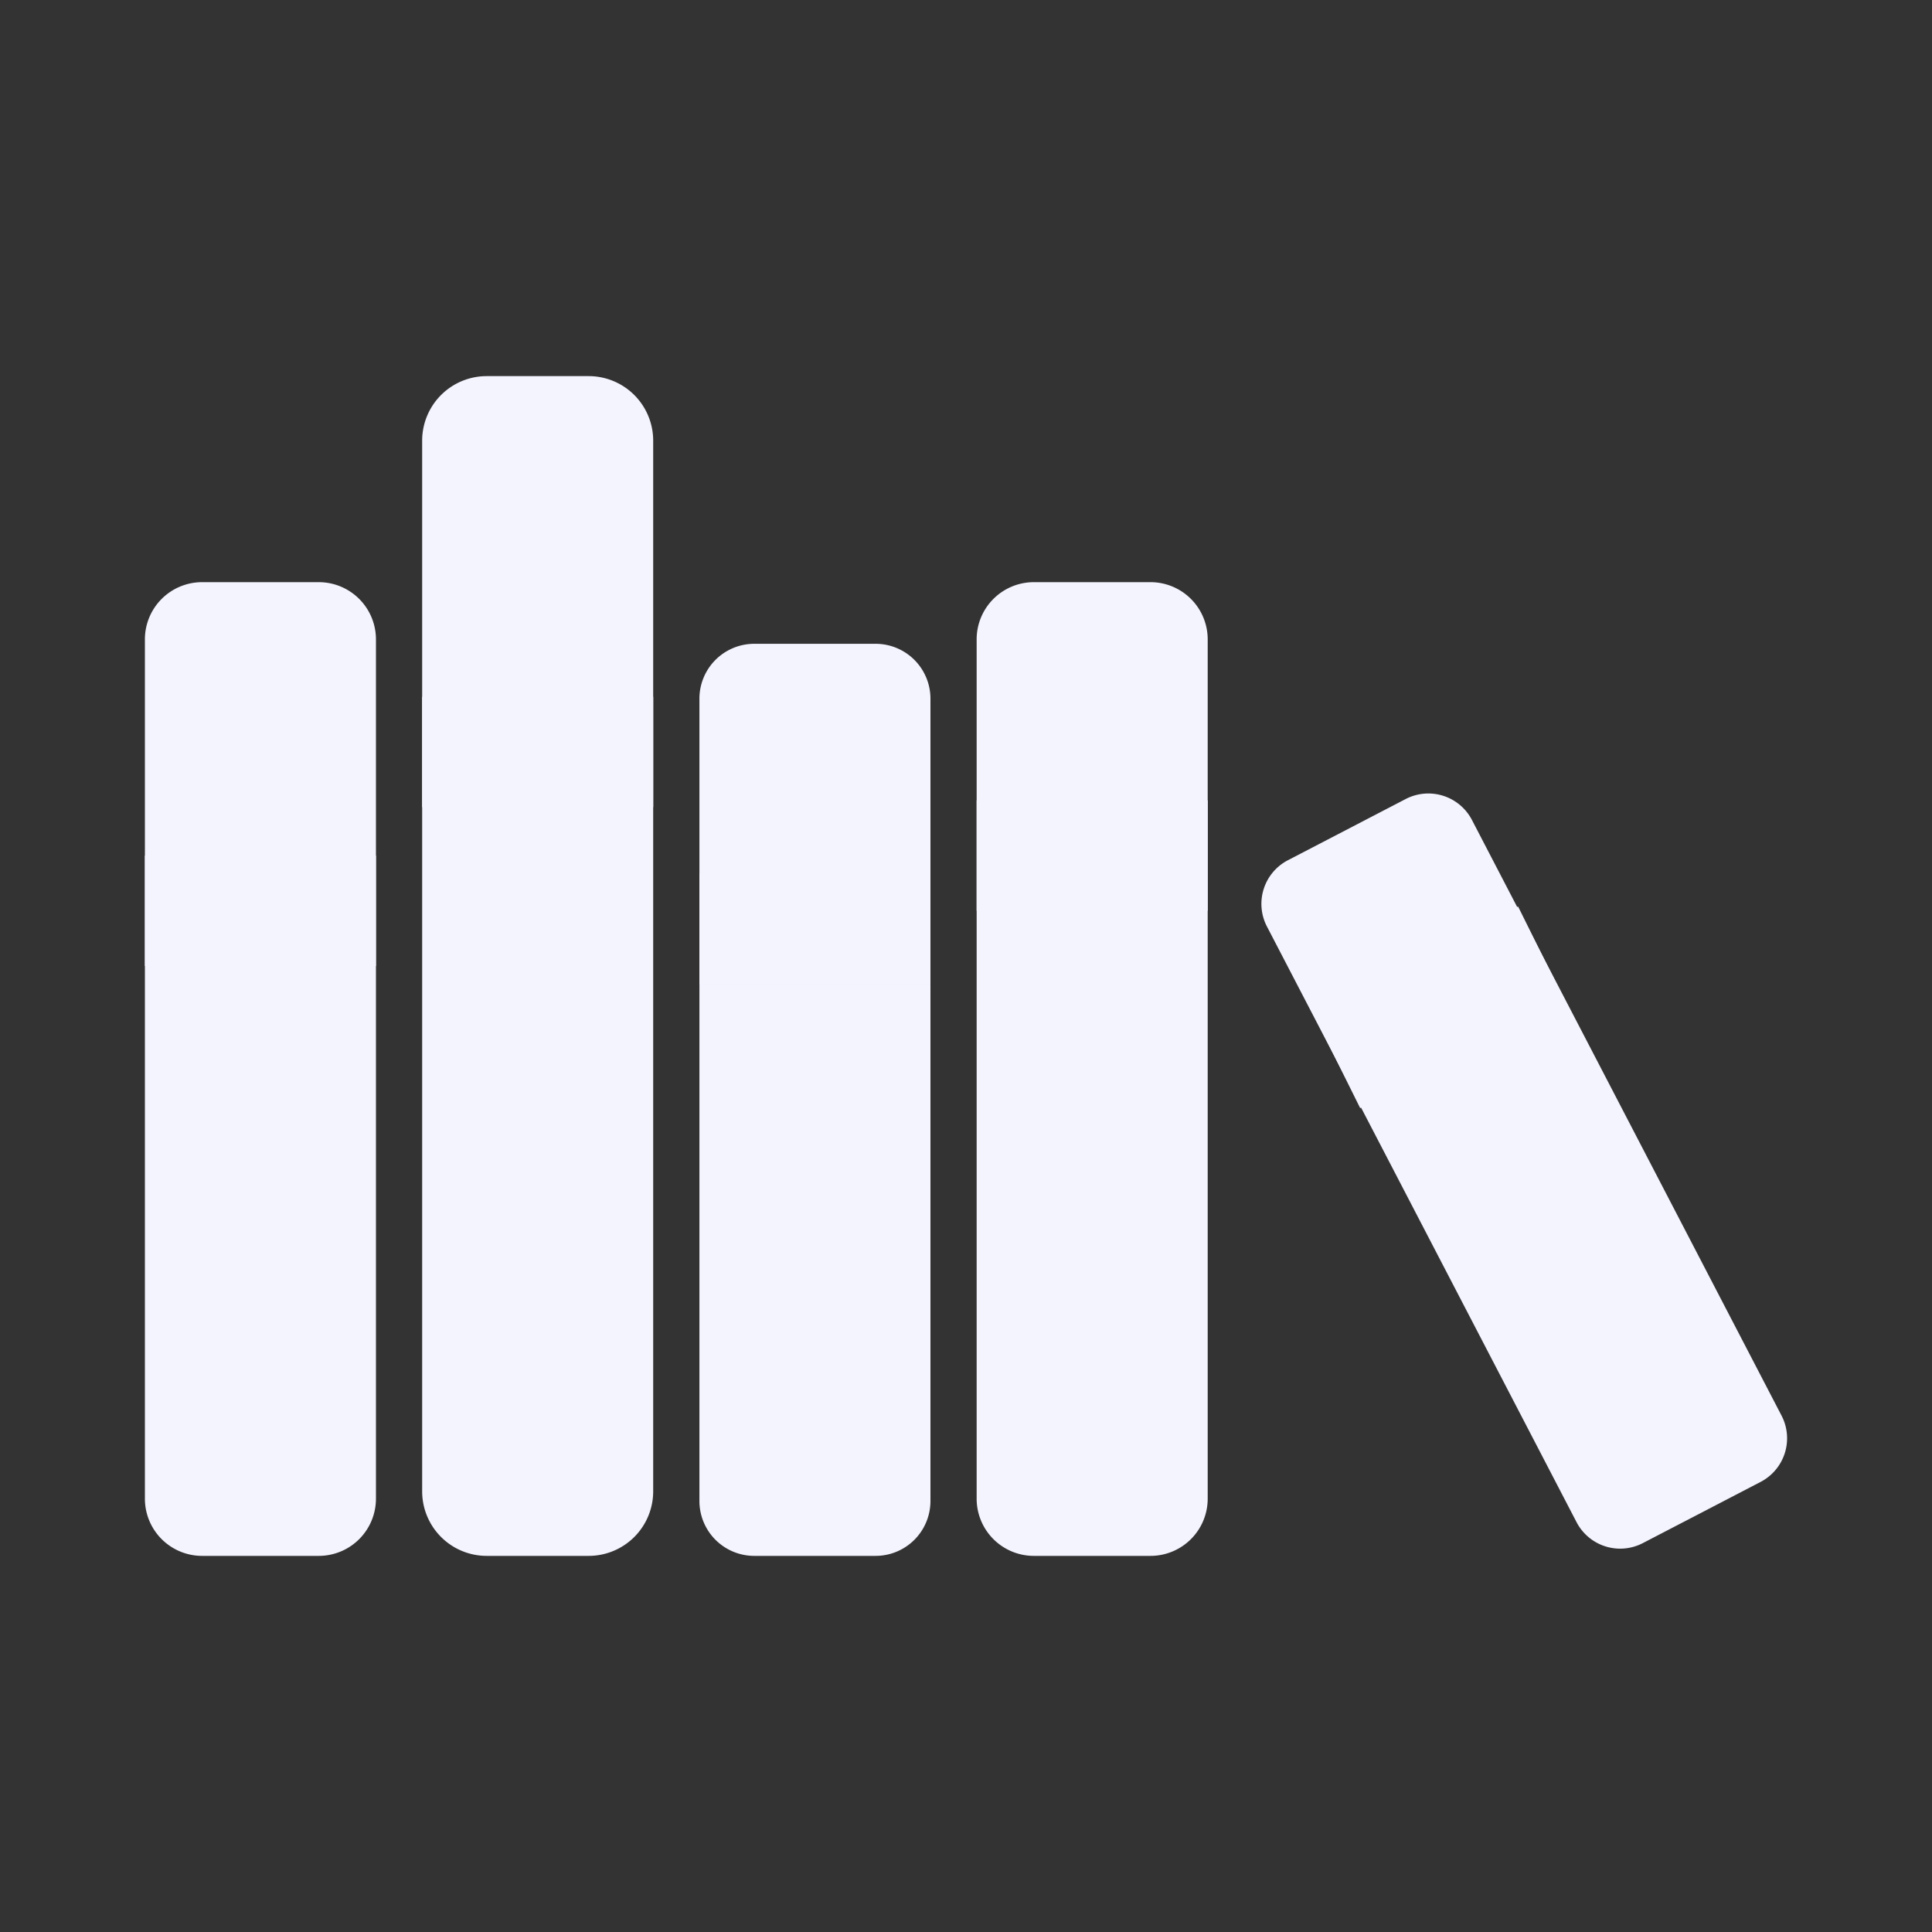 <?xml version="1.0" encoding="utf-8"?><svg xml:space="preserve" viewBox="0 0 100 100" y="0" x="0" xmlns="http://www.w3.org/2000/svg" id="圖層_1" version="1.1" width="200px" height="200px" xmlns:xlink="http://www.w3.org/1999/xlink" style="width:100%;height:100%;background-size:initial;background-repeat:initial;background-position-y:initial;background-position-x:initial;background-origin:initial;background-color:initial;background-clip:initial;background-attachment:initial;animation-play-state:paused" ><rect x="0" y="0" width="100" height="100" fill="#333333" stroke="none"/><g class="ldl-scale" style="transform-origin:50% 50%;transform:rotate(0deg) scale(1, 1);animation-play-state:paused" ><g style="animation-play-state:paused" ><path fill="#4a3827" d="M16.498 80.532h-6.037A2.961 2.961 0 0 1 7.5 77.571V33.094a2.961 2.961 0 0 1 2.961-2.961h6.037a2.961 2.961 0 0 1 2.961 2.961v44.477a2.96 2.96 0 0 1-2.961 2.961z" style="fill:rgb(244, 244, 255);animation-play-state:paused" ></path>
<path d="M7.5 44.285h11.959V50H7.5z" fill="#e15b64" style="fill:rgb(244, 244, 255);animation-play-state:paused" ></path></g>
<g style="animation-play-state:paused" ><path fill="#333" d="M30.47 80.532h-5.28a3.34 3.34 0 0 1-3.339-3.339V22.807a3.34 3.34 0 0 1 3.339-3.339h5.28a3.34 3.34 0 0 1 3.339 3.339v54.386a3.34 3.34 0 0 1-3.339 3.339z" style="fill:rgb(244, 244, 255);animation-play-state:paused" ></path>
<path d="M21.851 36.066H33.81v5.715H21.851z" fill="#f47e60" style="fill:rgb(244, 244, 255);animation-play-state:paused" ></path></g>
<g style="animation-play-state:paused" ><path fill="#333" d="M45.32 80.532h-6.278a2.84 2.84 0 0 1-2.84-2.84V36.163a2.84 2.84 0 0 1 2.84-2.84h6.278a2.84 2.84 0 0 1 2.84 2.84v41.529a2.84 2.84 0 0 1-2.84 2.84z" style="fill:rgb(244, 244, 255);animation-play-state:paused" ></path>
<path d="M36.201 45.214H48.16v5.715H36.201z" fill="#f8b26a" style="fill:rgb(244, 244, 255);animation-play-state:paused" ></path></g>
<g style="animation-play-state:paused" ><path fill="#4a3827" d="M59.549 80.532h-6.037a2.961 2.961 0 0 1-2.961-2.961V33.094a2.961 2.961 0 0 1 2.961-2.961h6.037a2.961 2.961 0 0 1 2.961 2.961v44.477a2.96 2.96 0 0 1-2.961 2.961z" style="fill:rgb(244, 244, 255);animation-play-state:paused" ></path>
<path d="M50.552 41.427h11.959v5.715H50.552z" fill="#e15b64" style="fill:rgb(244, 244, 255);animation-play-state:paused" ></path></g>
<g style="animation-play-state:paused" ><path fill="#4a3827" d="M91.129 76.703l-6.096 3.168a2.544 2.544 0 0 1-3.431-1.084l-16.025-30.83a2.544 2.544 0 0 1 1.084-3.431l6.096-3.168a2.544 2.544 0 0 1 3.431 1.084l16.025 30.831a2.544 2.544 0 0 1-1.084 3.43z" style="fill:rgb(244, 244, 255);animation-play-state:paused" ></path>
<path d="M68.51 49.282h11.959v5.715H68.51z" fill="#e15b64" transform="rotate(-26.386 74.488 52.14)" style="fill:rgb(244, 244, 255);animation-play-state:paused" ></path></g>
</g><!-- generated by https://loading.io/ --></svg>